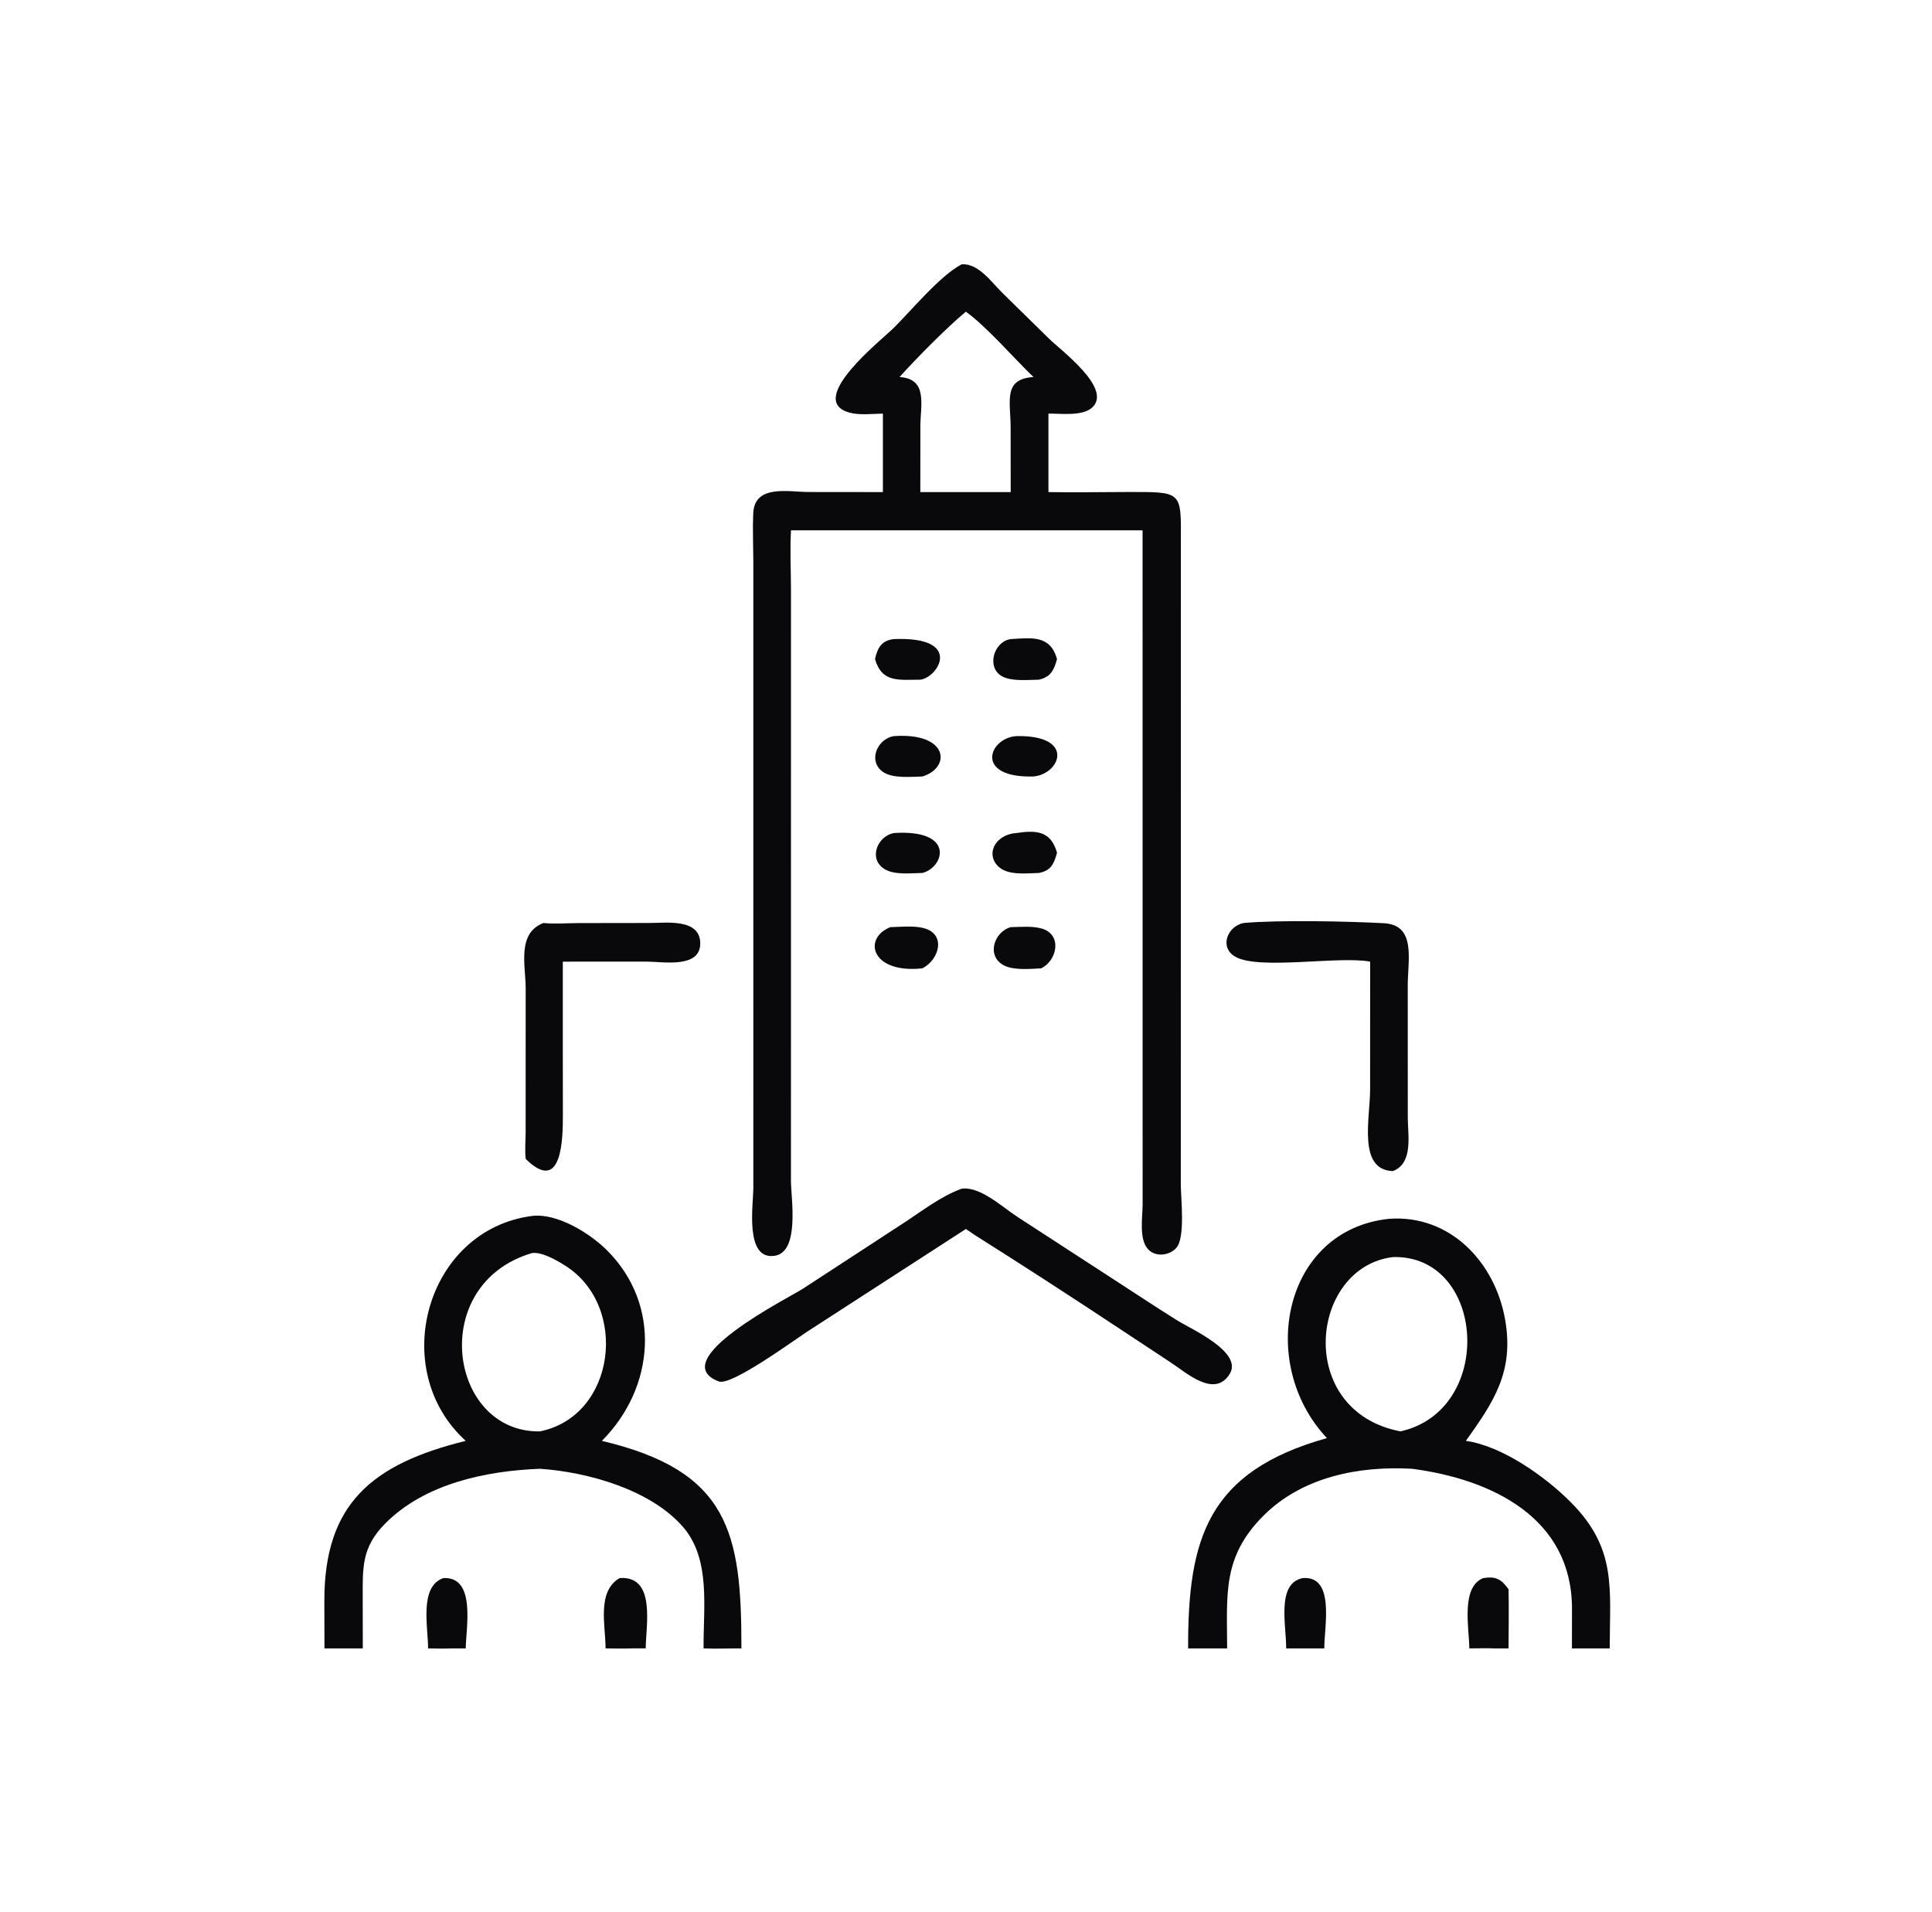 <svg width="97" height="96" viewBox="0 0 97 96" fill="none" xmlns="http://www.w3.org/2000/svg">
<path d="M44.328 20.765C43.805 20.774 43.157 20.855 42.652 20.716C40.404 20.099 44.295 17.036 44.866 16.469C45.779 15.561 47.193 13.843 48.285 13.268C49.136 13.215 49.791 14.182 50.339 14.717L52.655 16.989C53.249 17.581 55.792 19.444 54.88 20.417C54.411 20.918 53.277 20.758 52.639 20.765V24.705C53.939 24.728 55.243 24.703 56.544 24.701C59.393 24.696 59.297 24.633 59.288 27.253L59.285 59.481C59.287 60.153 59.52 62.139 59.059 62.651C58.712 63.037 58.034 63.121 57.654 62.732C57.173 62.239 57.362 61.115 57.368 60.493L57.365 26.625H48.981H39.714C39.656 27.613 39.712 28.636 39.713 29.627L39.711 59.292C39.716 60.165 40.165 62.857 38.891 63.047C37.387 63.271 37.815 60.518 37.823 59.661L37.822 28.106C37.818 27.333 37.784 26.548 37.817 25.776C37.881 24.304 39.573 24.7 40.602 24.701L44.328 24.705V20.765ZM48.494 15.647C47.562 16.419 46.002 17.991 45.163 18.929C46.604 19.019 46.211 20.34 46.209 21.409L46.207 24.705H48.617H50.744L50.741 21.464C50.741 20.16 50.342 19.023 51.887 18.929C50.903 17.984 49.559 16.42 48.494 15.647Z" fill="#09090B"/>
<path d="M43.932 33.088C44.058 32.523 44.262 32.151 44.882 32.085C48.367 31.943 47.126 34.004 46.207 34.124C45.144 34.122 44.277 34.297 43.932 33.088Z" fill="#09090B"/>
<path d="M52.157 34.124C51.611 34.129 50.802 34.221 50.315 33.956C49.507 33.517 49.889 32.207 50.745 32.085C51.808 32.021 52.734 31.881 53.07 33.088C52.918 33.638 52.763 33.986 52.157 34.124Z" fill="#09090B"/>
<path d="M46.309 38.983C45.751 38.998 44.875 39.081 44.391 38.791C43.538 38.281 44.013 37.092 44.882 36.956C47.654 36.766 47.746 38.554 46.309 38.983Z" fill="#09090B"/>
<path d="M51.887 38.983C48.891 39.064 49.644 37.049 51.028 36.956C54.002 36.894 53.251 38.86 51.887 38.983Z" fill="#09090B"/>
<path d="M52.156 43.827C51.565 43.84 50.687 43.953 50.197 43.564C49.454 42.975 49.895 41.907 51.028 41.822C52.045 41.669 52.763 41.721 53.07 42.812C52.915 43.368 52.772 43.713 52.156 43.827Z" fill="#09090B"/>
<path d="M46.309 43.827C45.751 43.834 44.952 43.934 44.451 43.656C43.577 43.168 44.017 41.986 44.883 41.822C47.982 41.624 47.405 43.552 46.309 43.827Z" fill="#09090B"/>
<path d="M68.791 48.279C67.233 47.983 63.233 48.707 62.034 48.04C61.195 47.574 61.623 46.499 62.435 46.339C64.207 46.179 67.71 46.253 69.483 46.35C71.118 46.441 70.678 48.185 70.679 49.489L70.681 56.104C70.681 56.984 70.97 58.398 69.934 58.793C68.156 58.74 68.789 56.145 68.789 54.7L68.791 48.279Z" fill="#09090B"/>
<path d="M26.394 58.182C26.345 57.75 26.389 57.288 26.391 56.852L26.393 49.585C26.384 48.458 25.952 46.851 27.283 46.339C27.861 46.396 28.477 46.345 29.06 46.343L32.597 46.338C33.425 46.341 35.148 46.09 35.157 47.357C35.166 48.637 33.272 48.277 32.472 48.277L28.257 48.279V52.758L28.26 55.999C28.26 57.117 28.235 60.005 26.394 58.182Z" fill="#09090B"/>
<path d="M46.309 48.615C43.741 48.893 43.3 47.107 44.702 46.547C45.219 46.535 45.835 46.467 46.338 46.586C47.532 46.869 47.167 48.185 46.309 48.615Z" fill="#09090B"/>
<path d="M52.276 48.615C51.735 48.643 50.905 48.721 50.417 48.474C49.508 48.013 49.892 46.795 50.744 46.547C51.237 46.539 51.821 46.48 52.301 46.617C53.343 46.916 53.085 48.218 52.276 48.615Z" fill="#09090B"/>
<path d="M48.494 61.701L40.531 66.852C39.844 67.301 36.715 69.594 36.089 69.355C33.328 68.299 39.636 65.14 40.322 64.692L45.321 61.431C46.258 60.826 47.234 60.052 48.286 59.678C49.219 59.548 50.358 60.629 51.09 61.098L55.956 64.259C57.01 64.942 58.06 65.639 59.125 66.303C59.797 66.723 62.428 67.882 61.736 68.986C60.977 70.195 59.589 68.938 58.804 68.419L56.371 66.813C53.927 65.195 51.461 63.593 48.981 62.031L48.494 61.701Z" fill="#09090B"/>
<path d="M23.384 72.338C19.438 68.758 21.397 61.74 26.709 61.047C27.97 60.891 29.603 61.907 30.461 62.757C33.231 65.506 32.877 69.674 30.218 72.338C36.586 73.845 37.235 76.908 37.224 82.757C36.591 82.754 35.958 82.784 35.325 82.757C35.303 80.746 35.704 78.293 34.297 76.666C32.669 74.782 29.5 73.902 27.111 73.739C24.396 73.844 21.332 74.482 19.344 76.484C18.154 77.683 18.207 78.685 18.211 80.272L18.215 82.757H16.29L16.285 80.362C16.281 75.514 18.664 73.5 23.384 72.338ZM26.709 62.91C21.431 64.473 22.537 71.939 27.111 71.862C30.922 71.087 31.586 65.559 28.371 63.537C27.959 63.278 27.207 62.838 26.709 62.91Z" fill="#09090B"/>
<path d="M66.621 72.199C63.101 68.459 64.421 61.744 69.744 61.19C72.807 60.968 75.071 63.376 75.571 66.267C76.022 68.875 74.989 70.386 73.597 72.338C75.424 72.596 77.581 74.126 78.875 75.429C81.181 77.752 80.824 79.728 80.819 82.757H78.922L78.925 80.766C78.926 76.241 74.968 74.276 70.897 73.739C68.223 73.588 65.384 74.145 63.432 76.097C61.356 78.175 61.607 80.05 61.611 82.757H59.652C59.638 77.249 60.622 73.88 66.621 72.199ZM69.934 63.111C65.741 63.622 65.004 70.846 70.315 71.862C75.097 70.786 74.584 62.984 69.934 63.111Z" fill="#09090B"/>
<path d="M64.575 82.757C64.585 81.617 64.072 79.5 65.402 79.227C67.056 79.093 66.477 81.709 66.49 82.757H65.79H64.575Z" fill="#09090B"/>
<path d="M73.77 82.757C73.764 81.761 73.331 79.678 74.468 79.227C75.088 79.132 75.362 79.262 75.74 79.787C75.76 80.776 75.744 81.767 75.74 82.757H75.06C74.63 82.743 74.2 82.753 73.77 82.757Z" fill="#09090B"/>
<path d="M21.493 82.757C21.501 81.734 21.027 79.644 22.263 79.227C23.917 79.143 23.39 81.749 23.384 82.757H22.707C22.302 82.772 21.899 82.766 21.493 82.757Z" fill="#09090B"/>
<path d="M30.403 82.756C30.408 81.624 29.95 79.908 31.107 79.227C32.951 79.089 32.425 81.628 32.419 82.756H31.772C31.314 82.77 30.86 82.765 30.403 82.756Z" fill="#09090B"/>
</svg>


